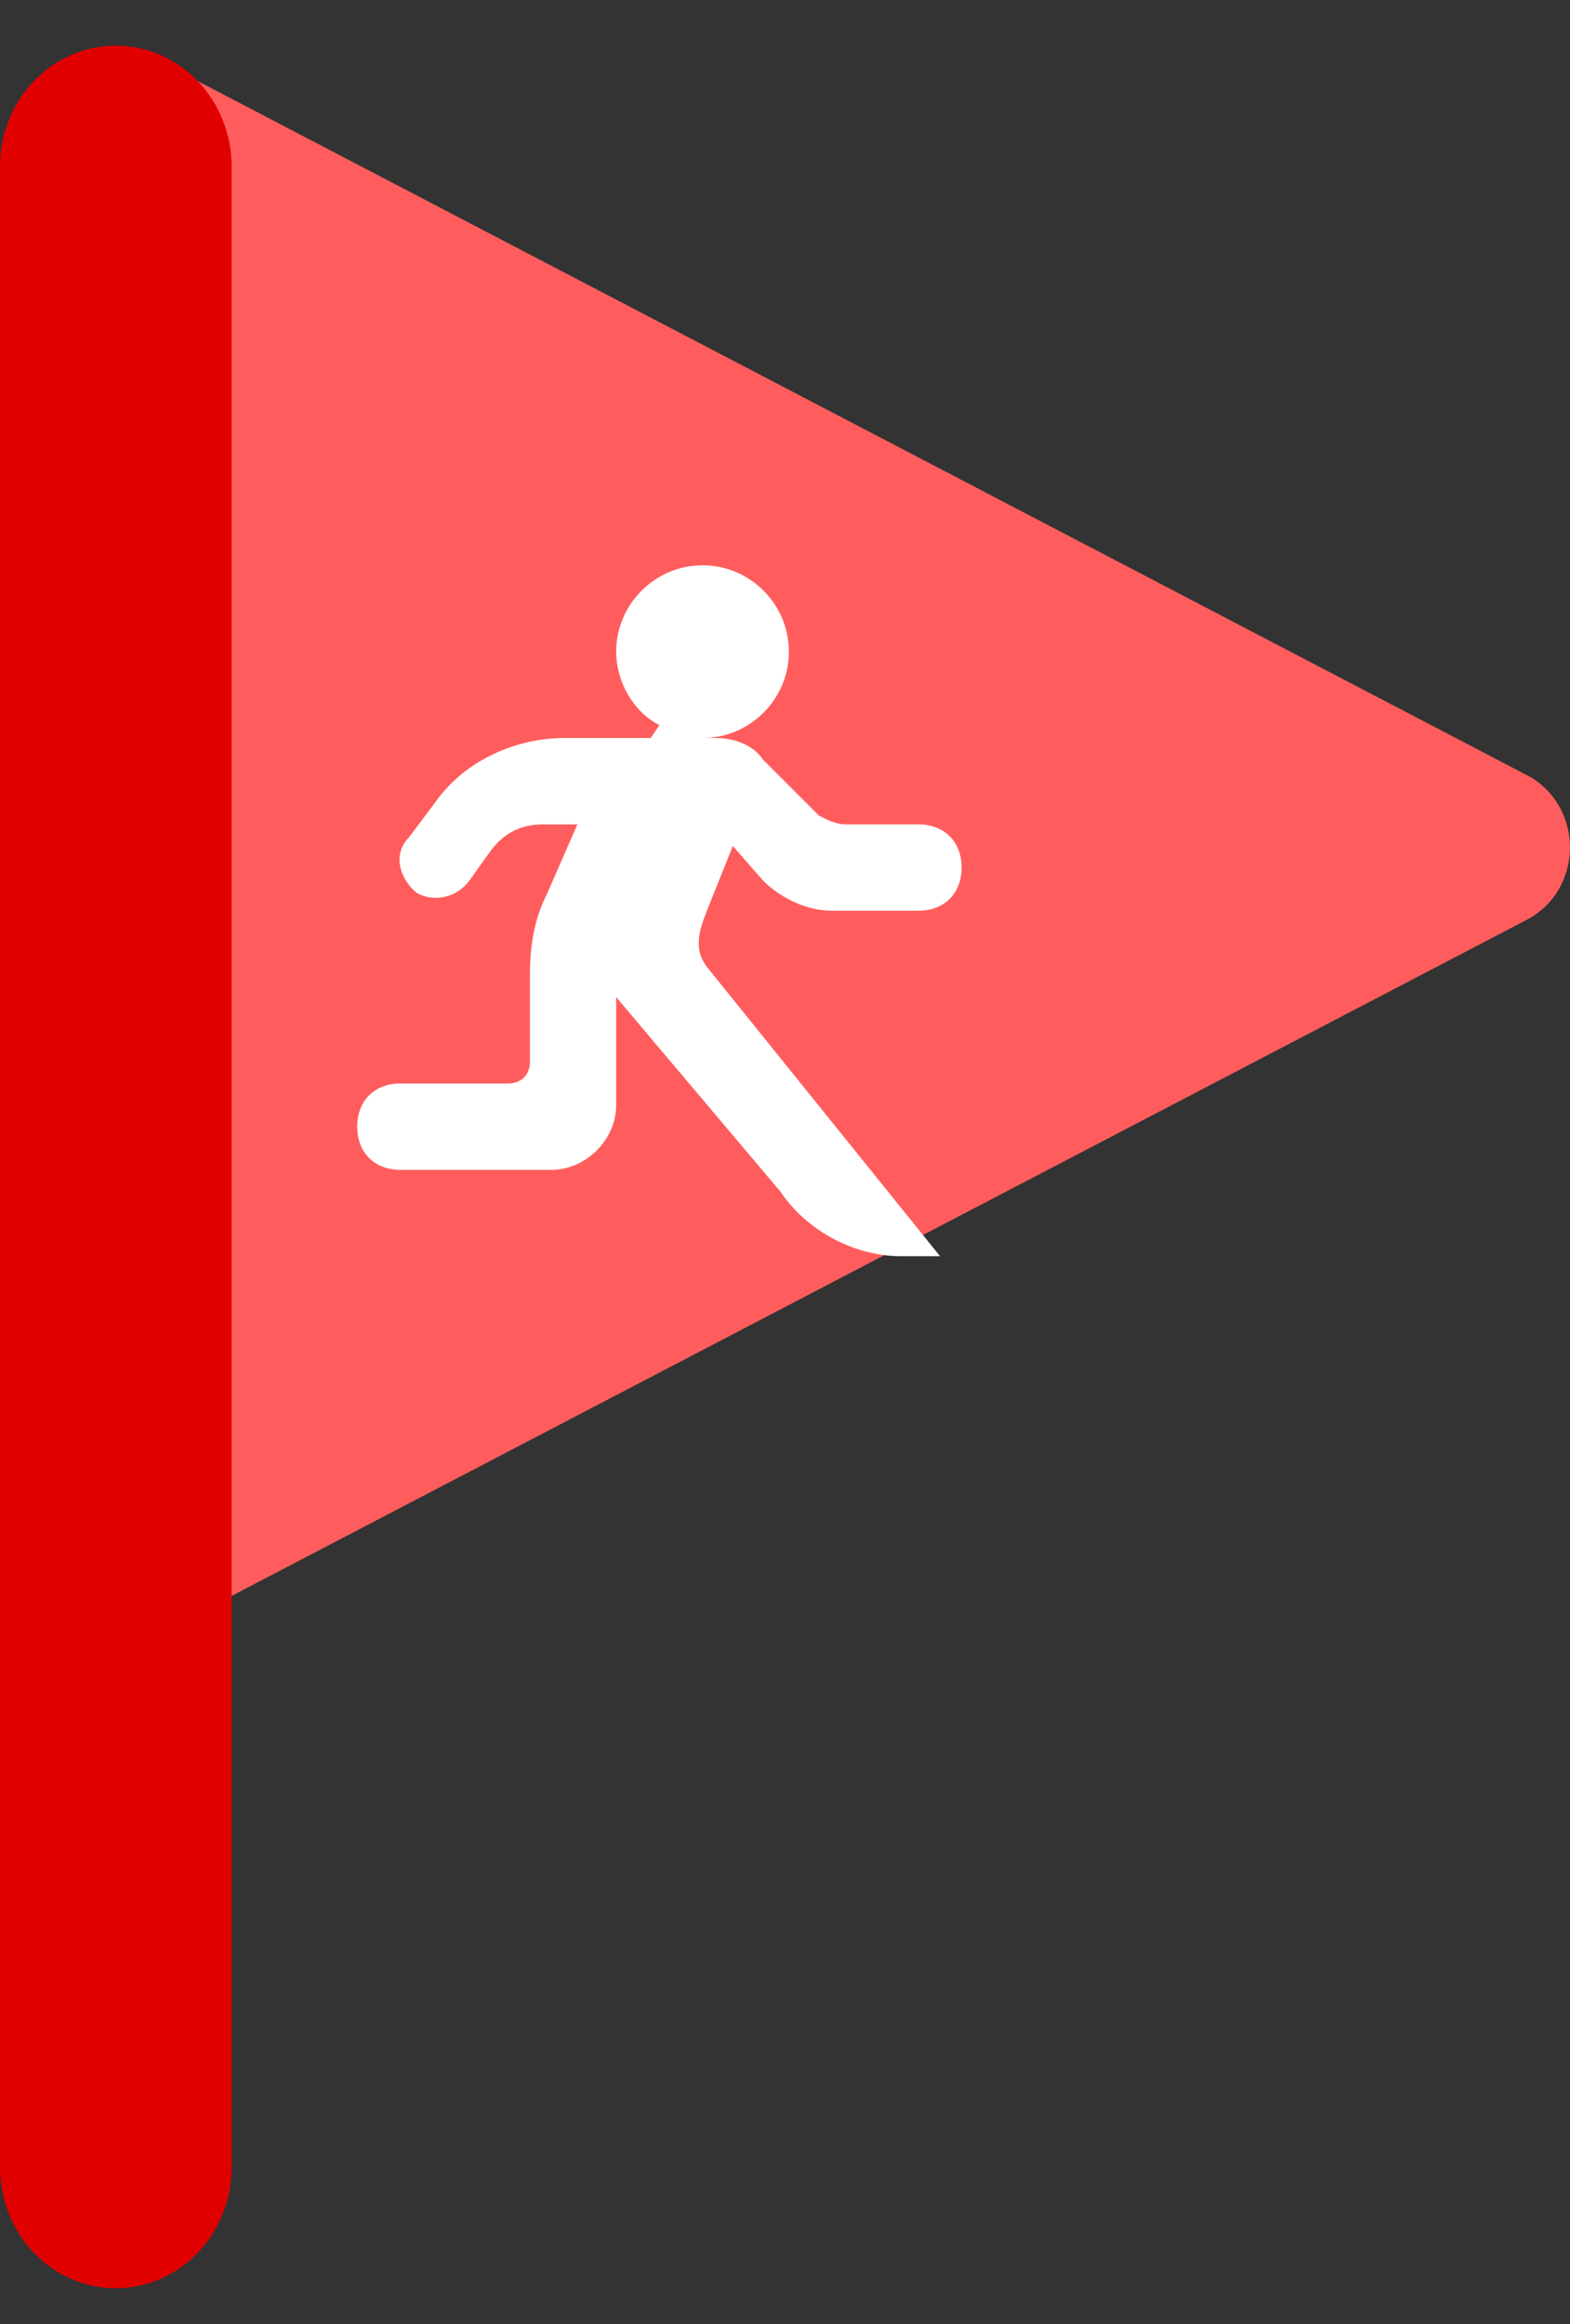 <svg width="25" height="37" viewBox="0 0 25 37" fill="none" xmlns="http://www.w3.org/2000/svg">
<rect x="0" y="0" width="25" height="37" fill="#333333" stroke="none"/>
<path fill-rule="evenodd" clip-rule="evenodd" d="M2.395 0.901C2.103 0.752 1.768 0.728 1.46 0.836C1.153 0.944 0.899 1.175 0.753 1.478C0.608 1.78 0.583 2.131 0.684 2.453C0.785 2.774 1.004 3.041 1.293 3.195L1.844 3.483V23.501L1.293 23.788C1.149 23.864 1.02 23.968 0.914 24.095C0.808 24.223 0.727 24.37 0.676 24.53C0.625 24.69 0.604 24.859 0.616 25.027C0.627 25.195 0.67 25.36 0.742 25.511C0.815 25.661 0.914 25.796 1.036 25.906C1.158 26.017 1.3 26.101 1.453 26.154C1.606 26.208 1.768 26.229 1.929 26.217C2.09 26.206 2.248 26.161 2.392 26.085L24.321 14.639C24.525 14.532 24.697 14.368 24.817 14.166C24.936 13.963 25 13.73 25 13.492C25 13.254 24.936 13.02 24.817 12.818C24.697 12.615 24.525 12.451 24.321 12.345L2.392 0.896L2.395 0.901Z" fill="#FF5D5D"/>
<path fill-rule="evenodd" clip-rule="evenodd" d="M1.844 0.727C2.333 0.727 2.802 0.929 3.148 1.29C3.494 1.651 3.688 2.141 3.688 2.651V34.506C3.688 35.017 3.494 35.506 3.148 35.867C2.802 36.228 2.333 36.431 1.844 36.431C1.355 36.431 0.886 36.228 0.54 35.867C0.194 35.506 1.03063e-08 35.017 0 34.506V2.651C0 2.141 0.194 1.651 0.54 1.29C0.886 0.929 1.355 0.727 1.844 0.727Z" fill="#E10000"/>
<path d="M14.625 13.125H13.456C13.319 13.125 13.181 13.056 13.044 12.988L12.15 12.094C12.012 11.887 11.738 11.75 11.394 11.75H11.188C11.944 11.75 12.562 11.131 12.562 10.375C12.562 9.619 11.944 9 11.188 9C10.431 9 9.812 9.619 9.812 10.375C9.812 10.856 10.088 11.338 10.5 11.544L10.363 11.75H8.988C8.231 11.75 7.406 12.094 6.925 12.781L6.513 13.331C6.237 13.606 6.375 14.019 6.65 14.225C6.925 14.363 7.269 14.294 7.475 14.019L7.819 13.537C8.025 13.262 8.3 13.125 8.644 13.125H9.194L8.713 14.225C8.506 14.637 8.438 15.05 8.438 15.531V16.906C8.438 17.113 8.3 17.25 8.094 17.25H6.375C5.963 17.25 5.688 17.525 5.688 17.938C5.688 18.35 5.963 18.625 6.375 18.625H8.781C9.331 18.625 9.812 18.144 9.812 17.594V15.875L12.425 18.969C12.838 19.587 13.594 20 14.35 20H14.969L11.256 15.394C11.05 15.119 11.119 14.844 11.256 14.5L11.669 13.469L12.15 14.019C12.425 14.294 12.838 14.5 13.25 14.5H14.625C15.037 14.5 15.312 14.225 15.312 13.812C15.312 13.4 15.037 13.125 14.625 13.125Z" fill="white"/>
</svg>
